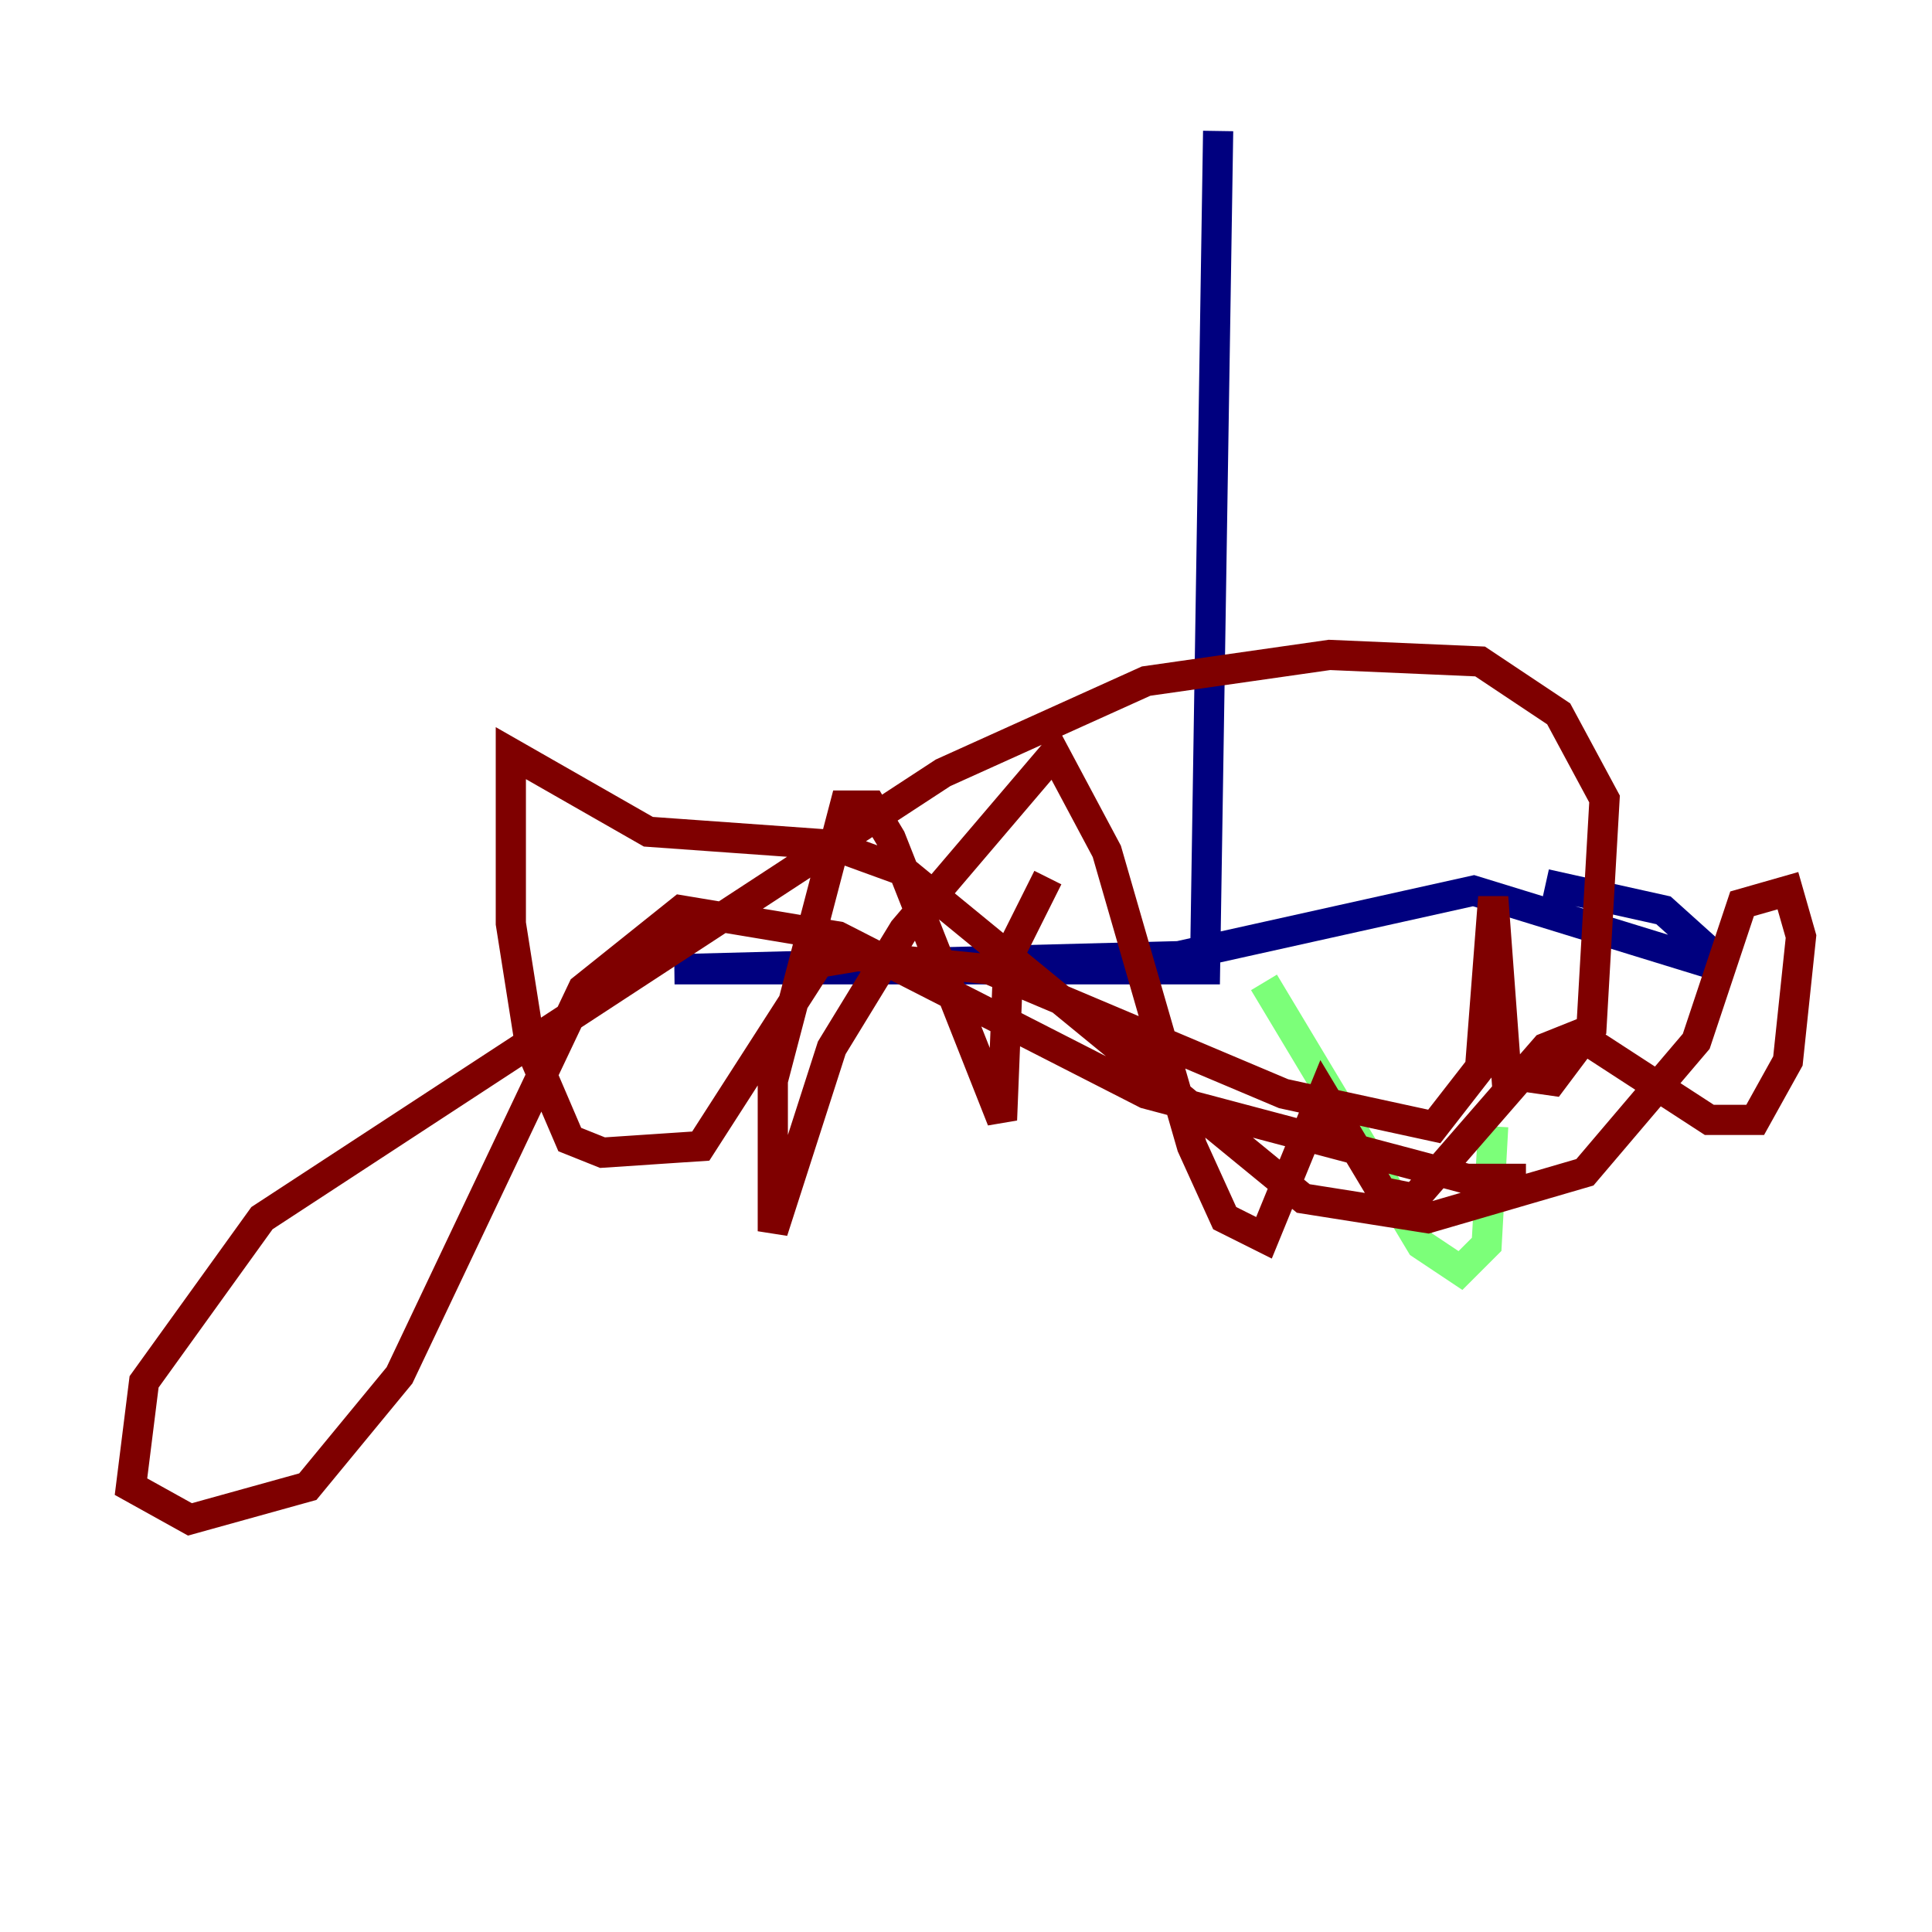<?xml version="1.0" encoding="utf-8" ?>
<svg baseProfile="tiny" height="128" version="1.2" viewBox="0,0,128,128" width="128" xmlns="http://www.w3.org/2000/svg" xmlns:ev="http://www.w3.org/2001/xml-events" xmlns:xlink="http://www.w3.org/1999/xlink"><defs /><polyline fill="none" points="80.705,8.678 79.837,64.217 44.691,64.217 78.102,63.349 97.627,59.01 114.549,64.217 110.21,60.312 102.4,58.576" stroke="#00007f" stroke-width="2" /><polyline fill="none" points="98.929,74.63 98.495,82.441 96.759,84.176 94.156,82.441 83.742,65.085" stroke="#7cff79" stroke-width="2" /><polyline fill="none" points="69.424,58.142 66.82,63.349 66.386,74.197 59.01,55.539 57.709,53.37 55.973,53.37 51.2,71.593 51.2,81.573 55.105,69.424 59.878,61.614 69.858,49.898 73.329,56.407 78.969,75.932 81.139,80.705 83.742,82.007 87.647,72.461 91.552,78.969 93.722,79.403 102.4,69.424 104.57,68.556 113.248,74.197 116.285,74.197 118.454,70.291 119.322,62.047 118.454,59.01 115.417,59.878 112.38,68.99 105.003,77.668 94.59,80.705 86.346,79.403 59.878,57.709 55.105,55.973 42.956,55.105 33.844,49.898 33.844,61.18 35.146,69.424 37.749,75.498 39.919,76.366 46.427,75.932 54.237,63.783 56.841,63.349 65.519,64.217 85.044,72.461 95.024,74.63 98.061,70.725 98.929,59.444 99.797,71.159 102.834,71.593 105.437,68.122 106.305,52.936 103.268,47.295 98.061,43.824 88.081,43.39 75.932,45.125 62.481,51.2 17.356,80.705 9.546,91.552 8.678,98.495 12.583,100.664 20.393,98.495 26.468,91.119 38.617,65.519 45.125,60.312 55.539,62.047 75.932,72.461 97.193,78.102 101.098,78.102" stroke="#7f0000" stroke-width="2" /></svg>